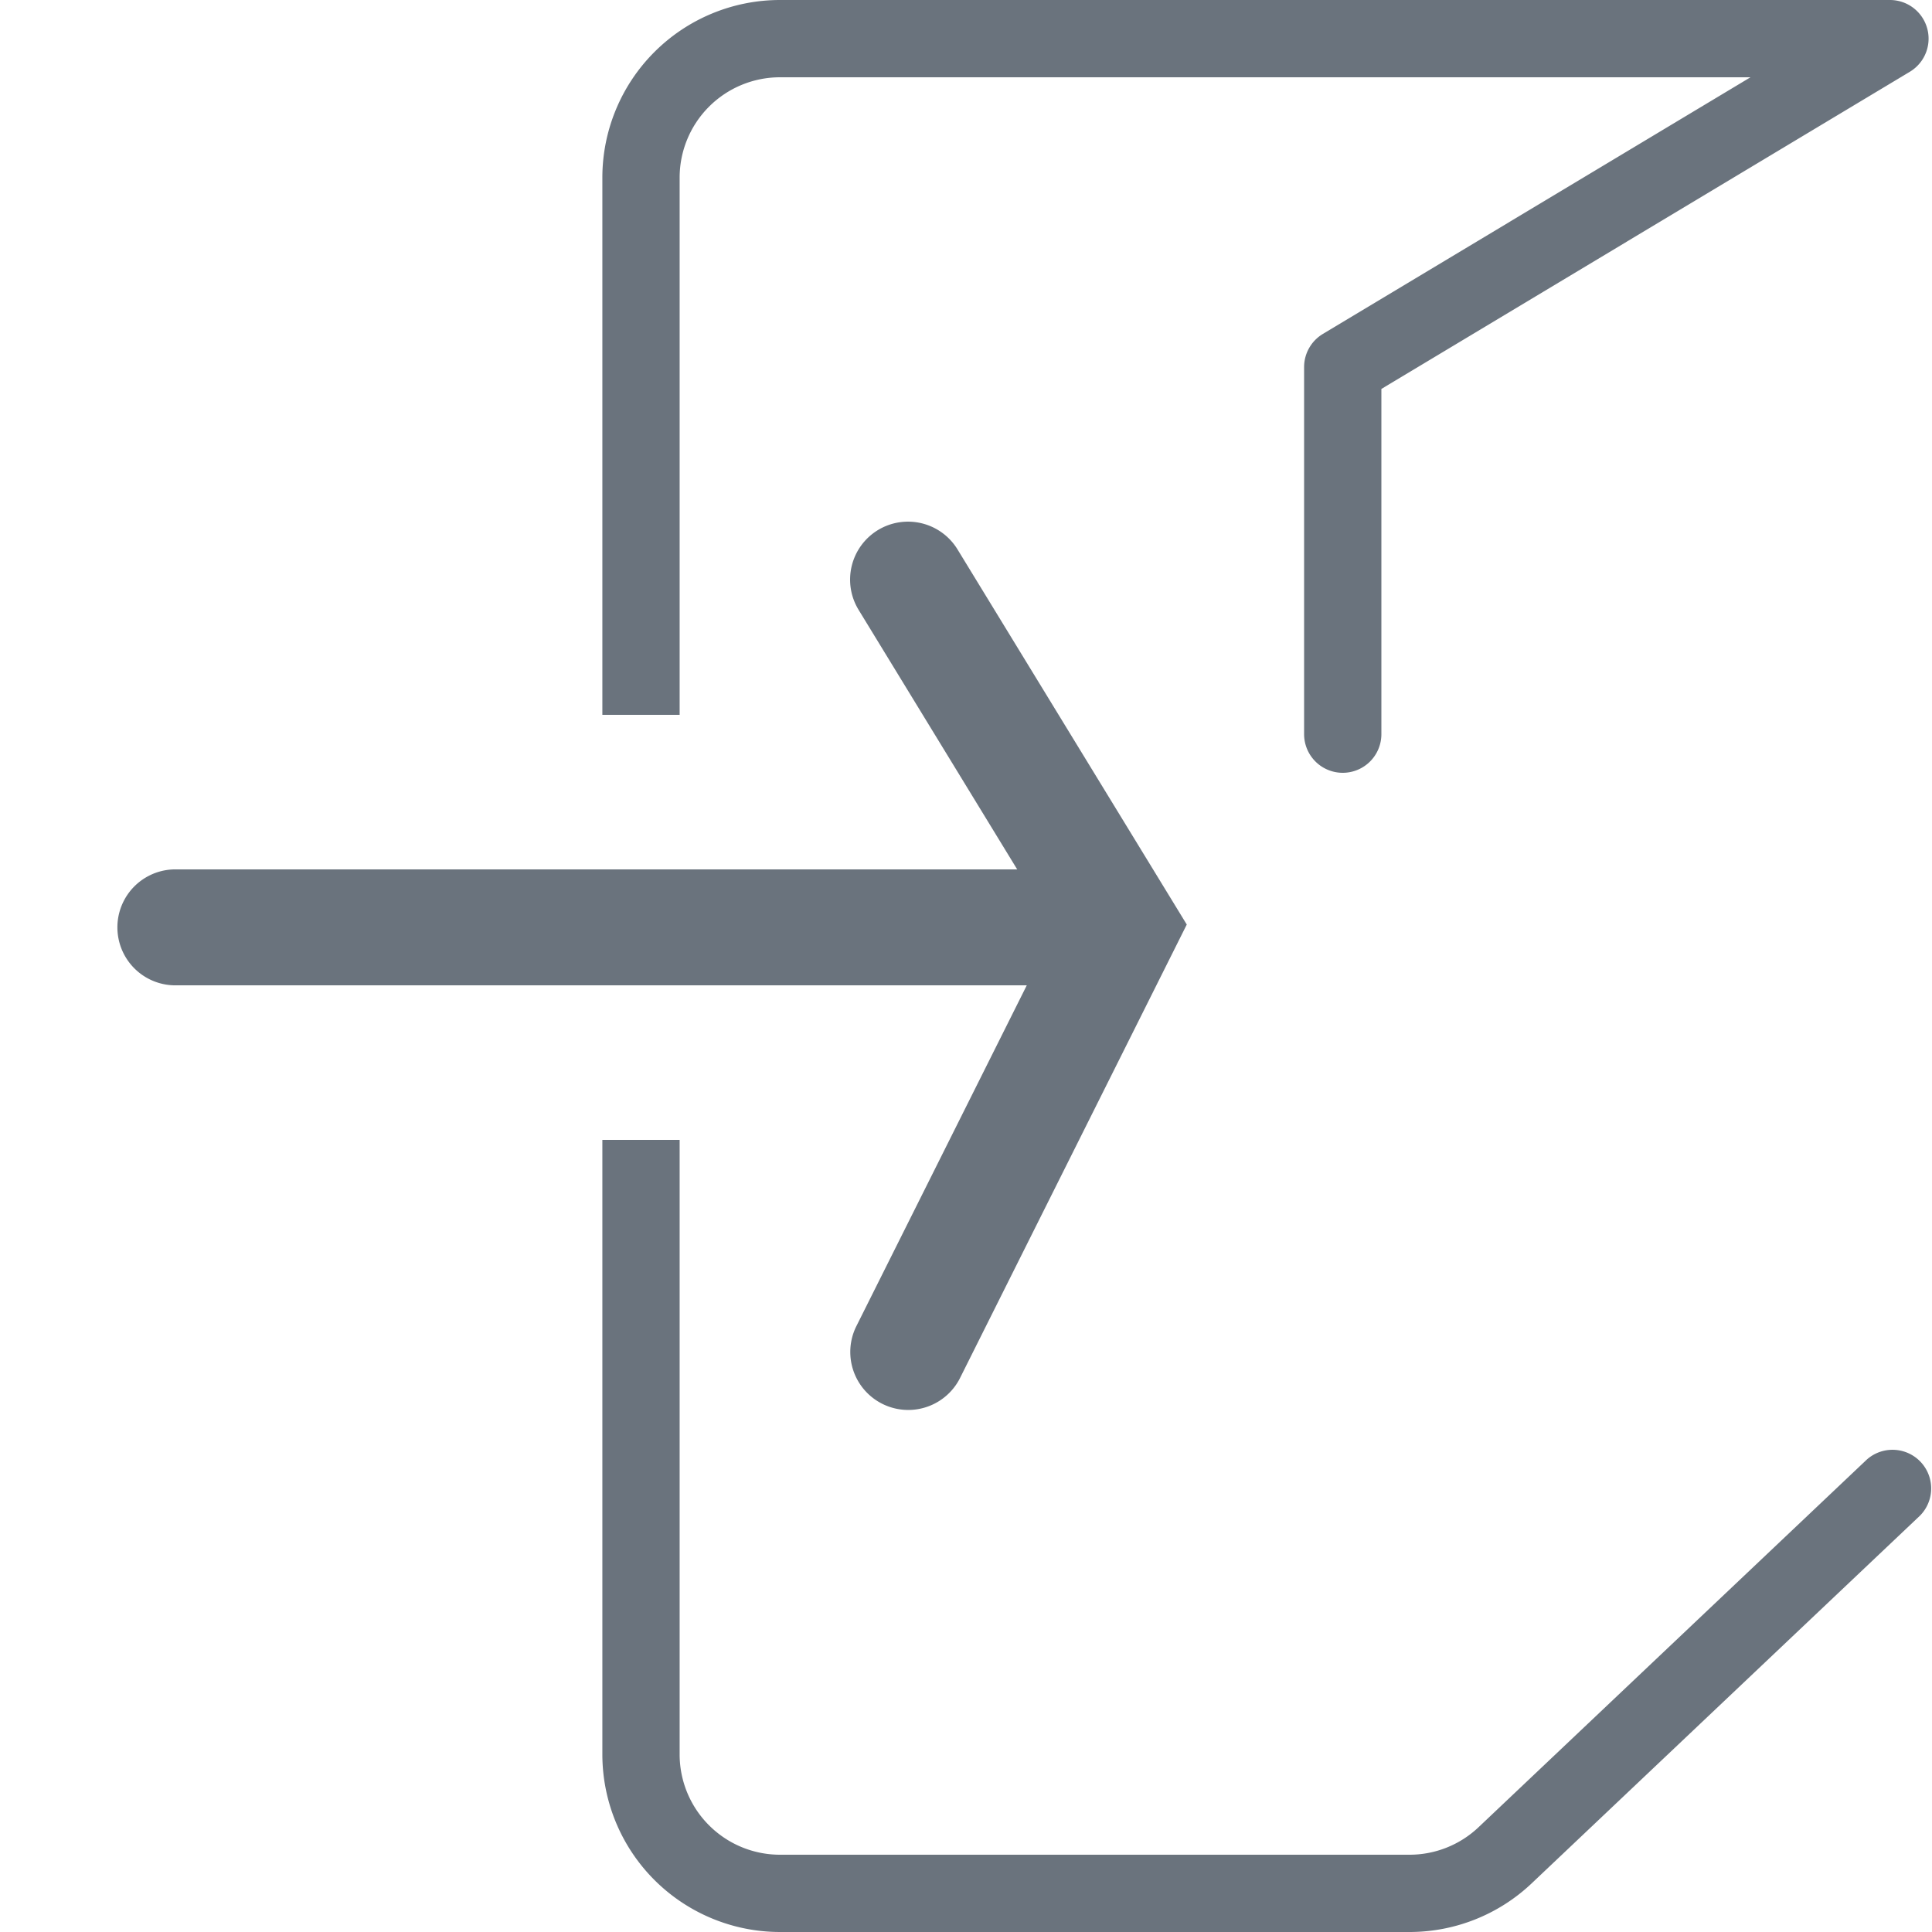 <svg viewBox="0 0 100 100" xmlns="http://www.w3.org/2000/svg" fill-rule="evenodd" clip-rule="evenodd" stroke-linejoin="round" stroke-miterlimit="2" class="icon"><path d="M31.178 59h4v31.805a5.19 5.19 0 001.522 3.673A5.19 5.19 0 0040.373 96h32.584a5.195 5.195 0 003.572-1.423l20.096-19.029a2.001 2.001 0 012.751 2.904l-20.097 19.03A9.195 9.195 0 0172.957 100H40.373a9.197 9.197 0 01-9.195-9.195V59zm0-22V9.195A9.195 9.195 0 0140.373 0h57.45a2 2 0 011.029 3.715L71.5 20.132V38a2 2 0 01-4 0V19c0-.702.369-1.353.971-1.715L90.604 4H40.373a5.195 5.195 0 00-5.195 5.195V37h-4z" fill="#6a737d"/><path d="M52.65 45l-8.21-13.436a3.002 3.002 0 01.996-4.124 3.002 3.002 0 014.124.996l11.867 19.418-11.744 23.488a3 3 0 01-5.366-2.684L53.146 51H9a3.001 3.001 0 010-6h43.65z" fill="#6a737d"/></svg>